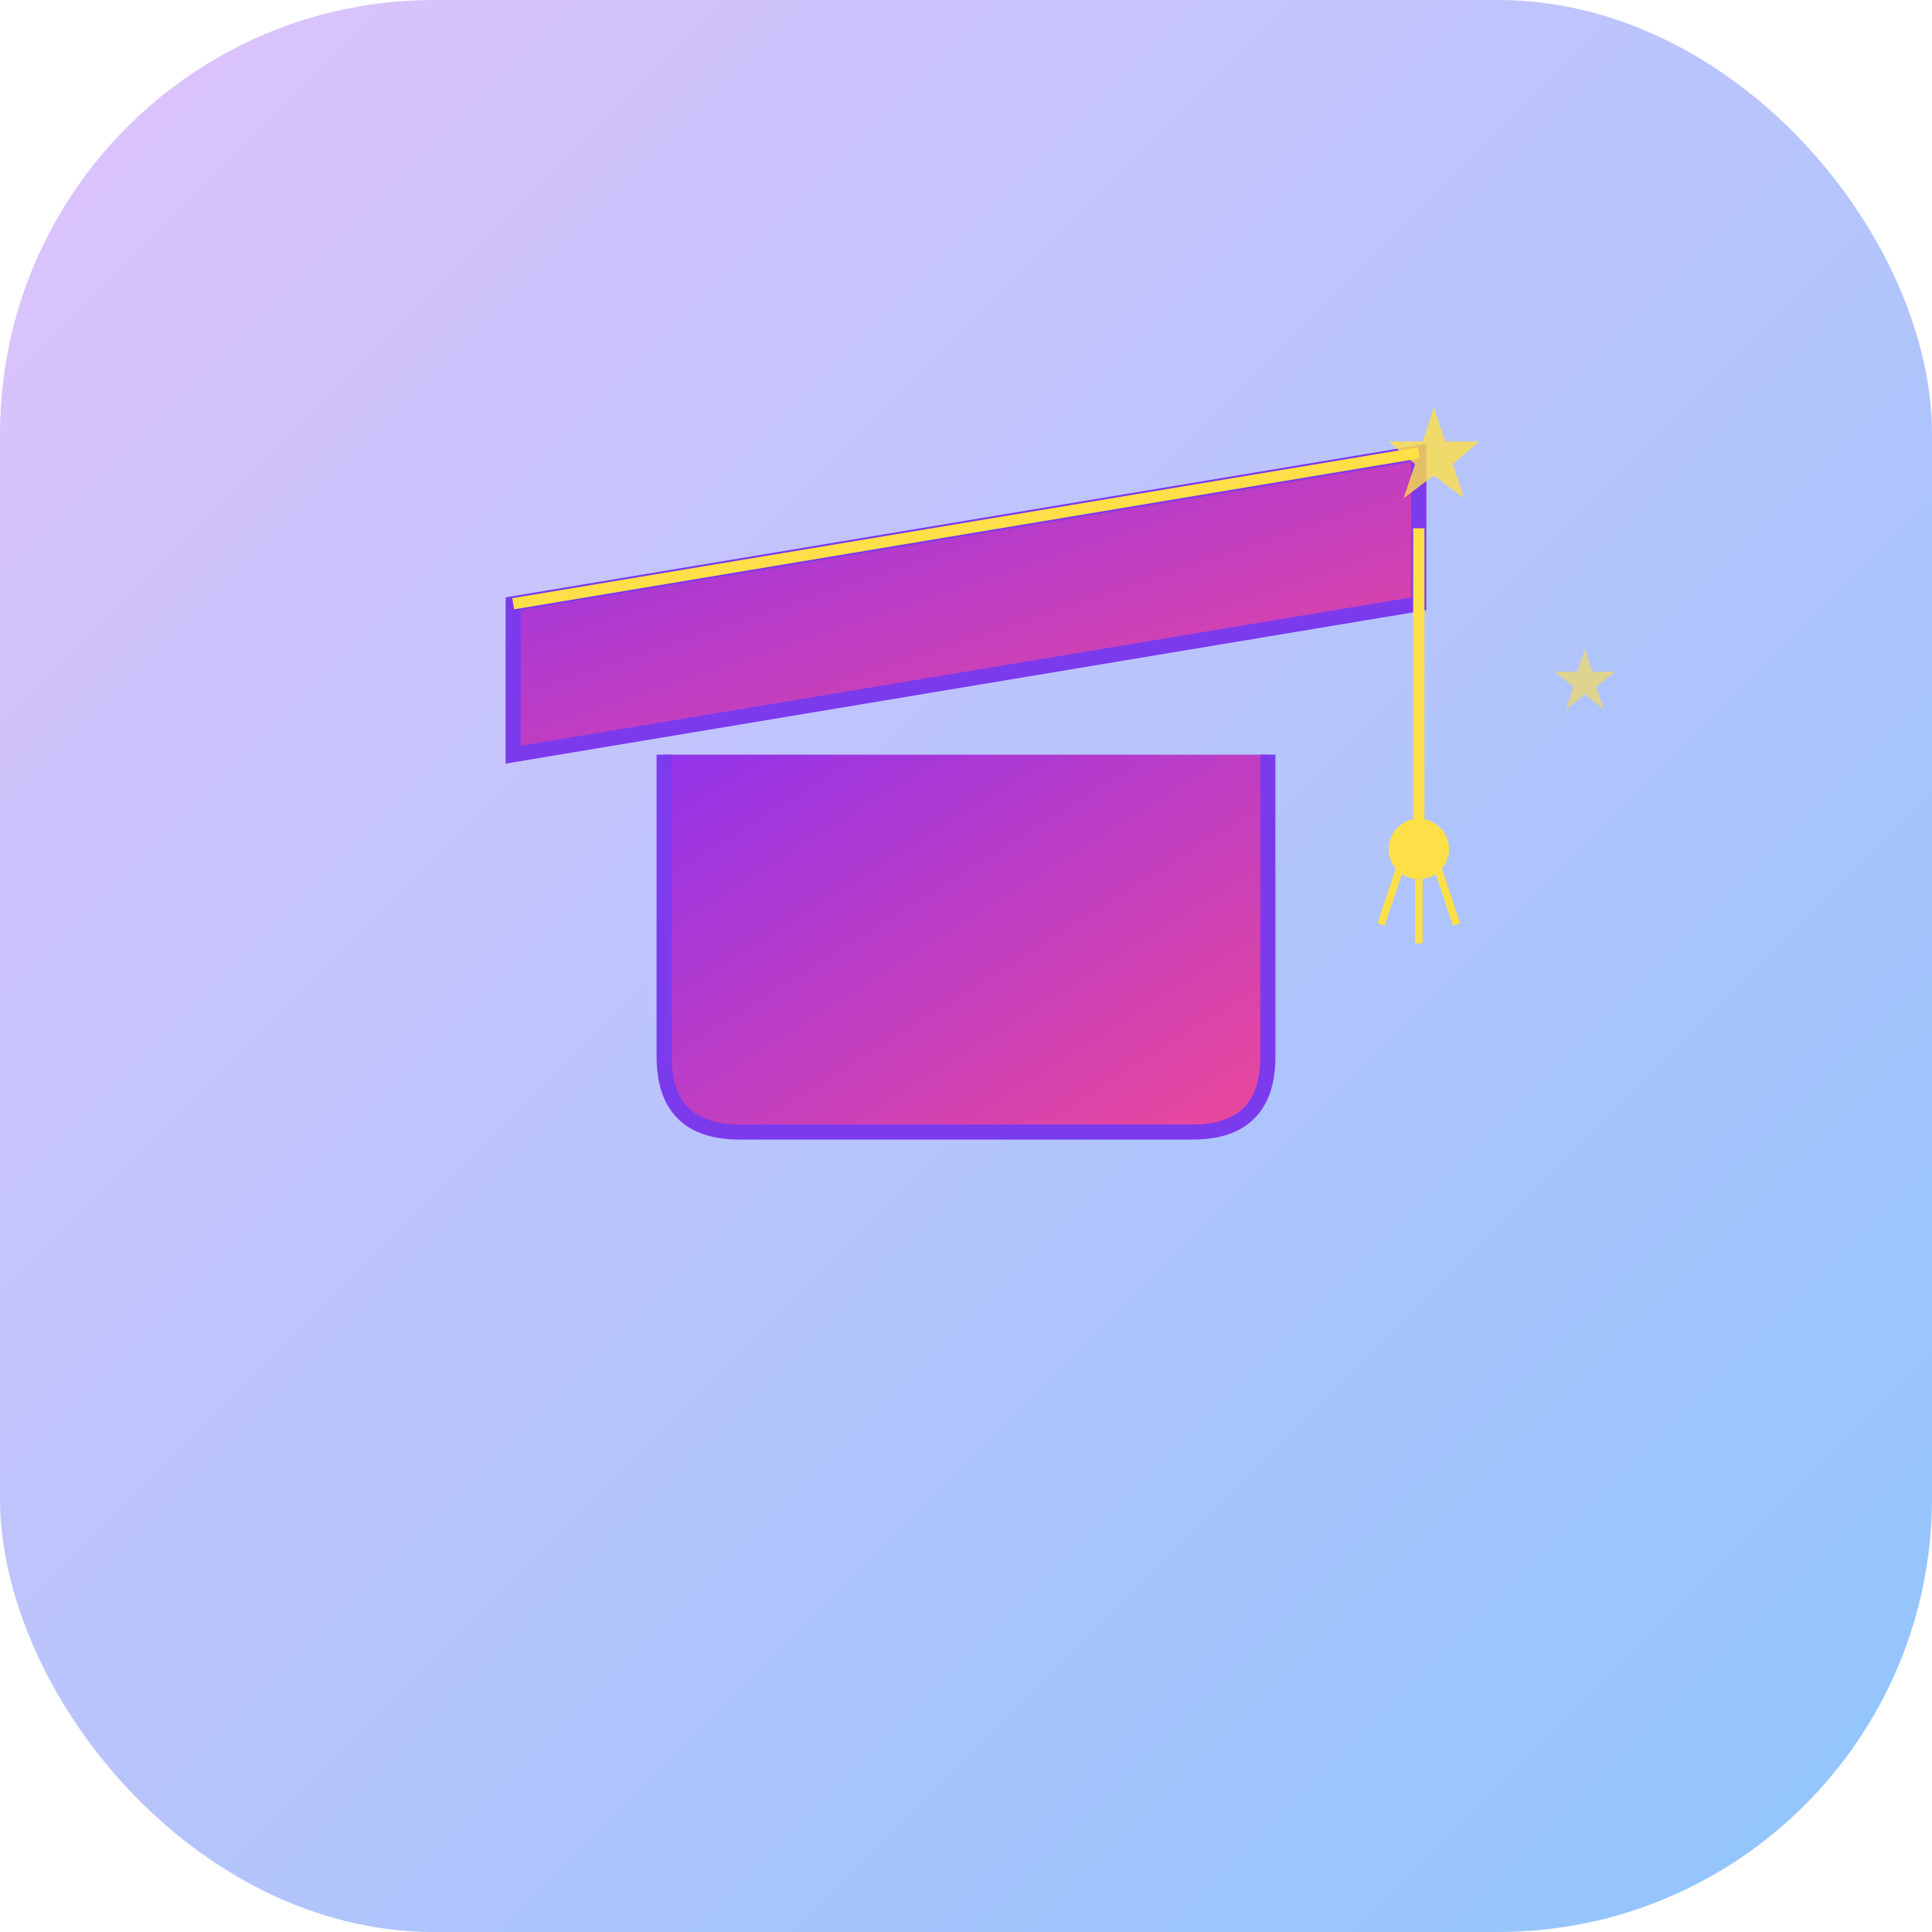 <svg width="512" height="512" viewBox="0 0 512 512" fill="none" xmlns="http://www.w3.org/2000/svg">
  <!-- 粉紫色渐变背景 -->
  <defs>
    <linearGradient id="bgGradient" x1="0%" y1="0%" x2="100%" y2="100%">
      <stop offset="0%" style="stop-color:#E0C3FC;stop-opacity:1" />
      <stop offset="100%" style="stop-color:#8EC5FC;stop-opacity:1" />
    </linearGradient>
    <linearGradient id="hatGradient" x1="0%" y1="0%" x2="100%" y2="100%">
      <stop offset="0%" style="stop-color:#9333EA;stop-opacity:1" />
      <stop offset="100%" style="stop-color:#EC4899;stop-opacity:1" />
    </linearGradient>
  </defs>

  <!-- 圆角矩形背景 -->
  <rect width="512" height="512" rx="115" fill="url(#bgGradient)"/>

  <!-- 学士帽 (正立) -->
  <g transform="translate(256, 200)">
    <!-- 帽顶板 (正立的平行四边形) -->
    <path d="M -120 -40 L 120 -80 L 120 -40 L -120 0 Z" fill="url(#hatGradient)" stroke="#7C3AED" stroke-width="4"/>

    <!-- 帽身 -->
    <path d="M -80 0 L -80 80 Q -80 100 -60 100 L 60 100 Q 80 100 80 80 L 80 0"
          fill="url(#hatGradient)" stroke="#7C3AED" stroke-width="4"/>

    <!-- 帽顶装饰线 -->
    <line x1="-120" y1="-40" x2="120" y2="-80" stroke="#FDE047" stroke-width="3"/>

    <!-- 流苏 -->
    <g transform="translate(120, -60)">
      <line x1="0" y1="0" x2="0" y2="80" stroke="#FDE047" stroke-width="3"/>
      <circle cx="0" cy="85" r="8" fill="#FDE047"/>
      <!-- 流苏线 -->
      <line x1="-5" y1="90" x2="-10" y2="105" stroke="#FDE047" stroke-width="2"/>
      <line x1="0" y1="93" x2="0" y2="110" stroke="#FDE047" stroke-width="2"/>
      <line x1="5" y1="90" x2="10" y2="105" stroke="#FDE047" stroke-width="2"/>
    </g>
  </g>

  <!-- 星星装饰 -->
  <g transform="translate(380, 120)">
    <path d="M 0 -12 L 3 -3 L 12 -3 L 5 3 L 8 12 L 0 6 L -8 12 L -5 3 L -12 -3 L -3 -3 Z"
          fill="#FDE047" opacity="0.8"/>
  </g>
  <g transform="translate(420, 180)">
    <path d="M 0 -8 L 2 -2 L 8 -2 L 3 2 L 5 8 L 0 4 L -5 8 L -3 2 L -8 -2 L -2 -2 Z"
          fill="#FDE047" opacity="0.6"/>
  </g>
</svg>

